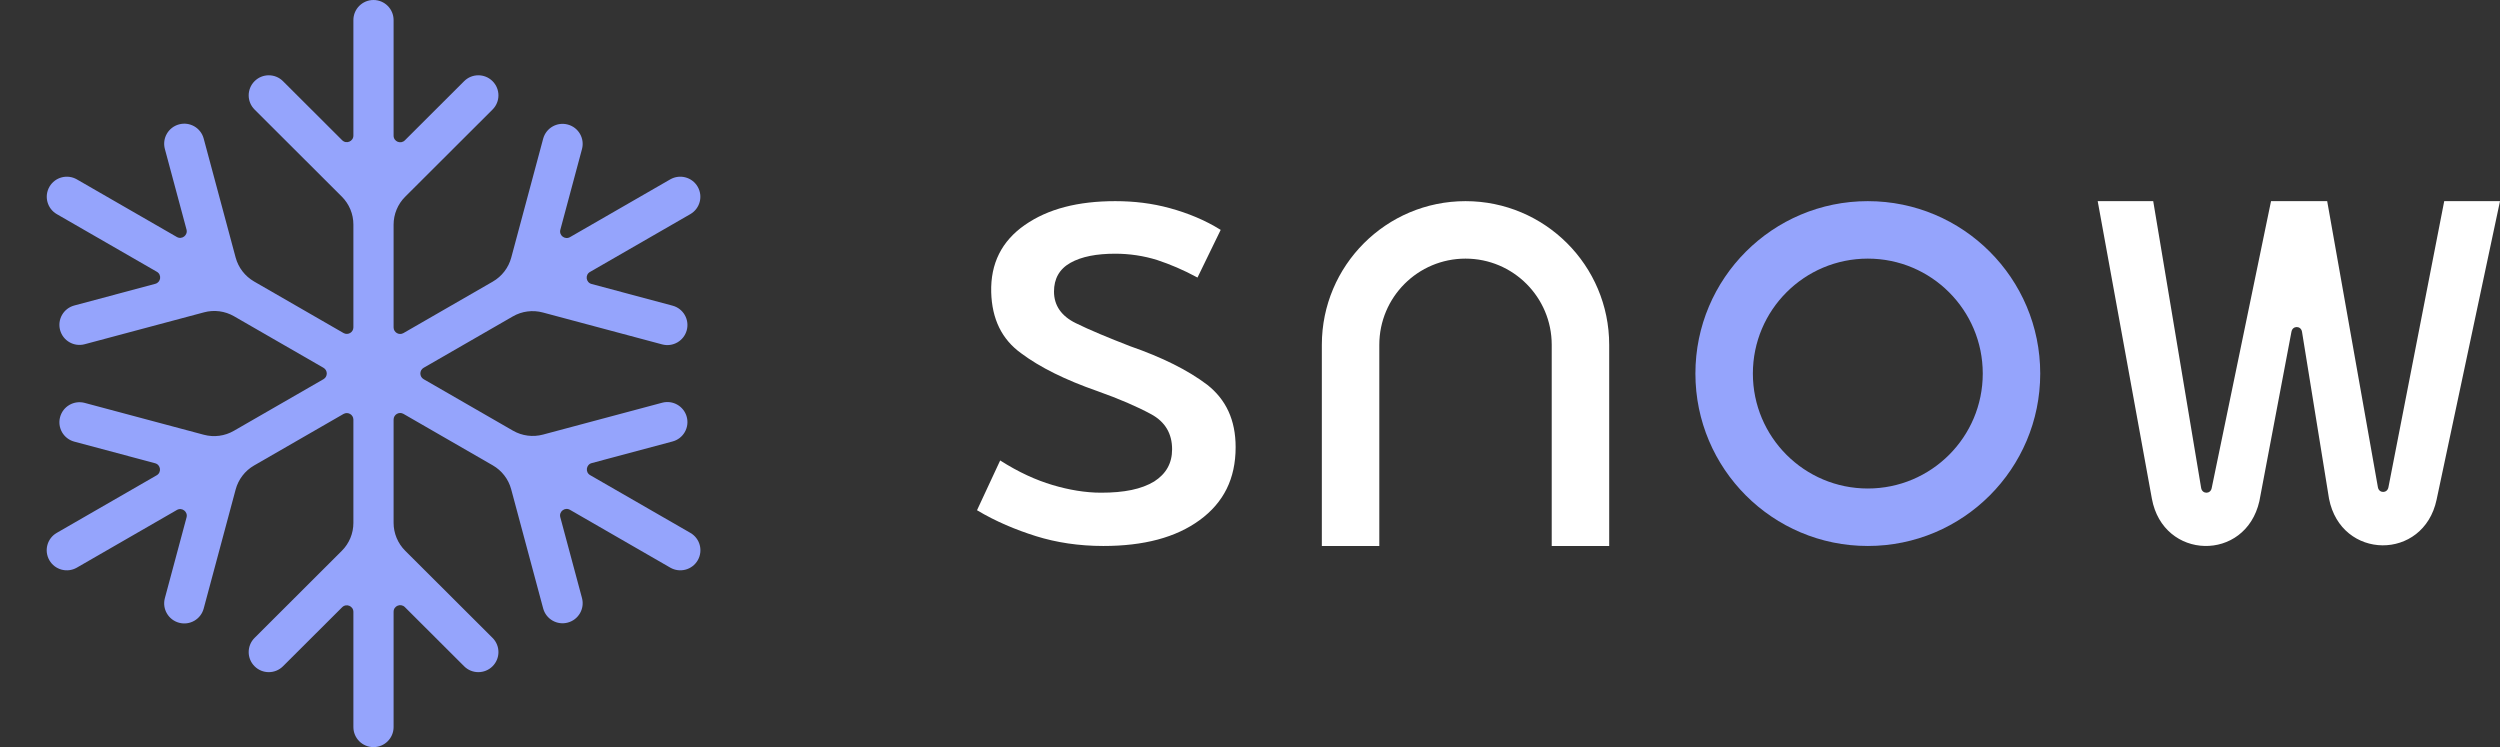 <svg width="87" height="26" viewBox="0 0 87 26" fill="none" xmlns="http://www.w3.org/2000/svg">
    <rect x="0" y="0" width="87" height="26" fill="#333333" stroke="none"/>
    <path
        d="M13.697 0.698C13.697 0.313 13.384 0 12.998 0C12.611 0 12.298 0.313 12.298 0.698V4.718C12.298 4.922 12.051 5.024 11.907 4.88L9.848 2.825C9.575 2.552 9.132 2.552 8.859 2.825C8.586 3.098 8.586 3.54 8.859 3.812L11.895 6.842C12.153 7.1 12.298 7.449 12.298 7.813V11.391C12.298 11.567 12.107 11.677 11.954 11.589L8.841 9.795C8.525 9.612 8.294 9.312 8.2 8.961L7.088 4.821C6.988 4.449 6.605 4.228 6.232 4.328C5.859 4.428 5.637 4.81 5.737 5.183L6.491 7.989C6.543 8.186 6.331 8.349 6.154 8.247L2.676 6.243C2.342 6.05 1.914 6.164 1.721 6.498C1.528 6.832 1.643 7.259 1.977 7.452L5.459 9.458C5.636 9.56 5.601 9.824 5.404 9.877L2.586 10.631C2.212 10.731 1.991 11.113 2.091 11.486C2.191 11.858 2.574 12.079 2.948 11.979L7.101 10.869C7.453 10.774 7.829 10.824 8.145 11.006L11.257 12.799C11.41 12.887 11.41 13.107 11.257 13.196L8.139 14.992C7.823 15.175 7.447 15.224 7.095 15.13L2.948 14.021C2.574 13.921 2.191 14.142 2.091 14.514C1.991 14.887 2.212 15.269 2.586 15.369L5.397 16.121C5.595 16.174 5.63 16.438 5.453 16.54L1.975 18.544C1.64 18.737 1.526 19.164 1.719 19.498C1.912 19.832 2.34 19.946 2.674 19.754L6.156 17.747C6.333 17.645 6.545 17.808 6.492 18.005L5.737 20.817C5.637 21.19 5.859 21.572 6.232 21.672C6.605 21.772 6.988 21.551 7.088 21.179L8.201 17.033C8.296 16.681 8.526 16.381 8.842 16.199L11.954 14.406C12.107 14.318 12.298 14.428 12.298 14.604V18.198C12.298 18.562 12.153 18.912 11.895 19.169L8.859 22.199C8.586 22.472 8.586 22.914 8.859 23.186C9.132 23.459 9.575 23.459 9.848 23.186L11.907 21.132C12.051 20.988 12.298 21.09 12.298 21.294V25.302C12.298 25.688 12.611 26 12.998 26C13.384 26 13.697 25.688 13.697 25.302V21.289C13.697 21.085 13.944 20.983 14.089 21.127L16.152 23.186C16.425 23.459 16.867 23.459 17.141 23.186C17.414 22.914 17.414 22.472 17.141 22.199L14.1 19.165C13.842 18.907 13.697 18.558 13.697 18.194V14.602C13.697 14.425 13.888 14.315 14.041 14.403L17.148 16.194C17.464 16.376 17.695 16.676 17.789 17.027L18.902 21.173C19.002 21.545 19.385 21.766 19.758 21.666C20.132 21.567 20.353 21.184 20.253 20.811L19.498 17.999C19.445 17.802 19.657 17.64 19.834 17.741L23.326 19.754C23.66 19.946 24.088 19.832 24.281 19.498C24.474 19.164 24.36 18.737 24.025 18.544L20.537 16.535C20.36 16.433 20.395 16.168 20.593 16.115L23.405 15.363C23.778 15.264 23.999 14.881 23.899 14.508C23.799 14.136 23.416 13.915 23.043 14.015L18.895 15.124C18.543 15.218 18.167 15.169 17.851 14.987L14.743 13.196C14.59 13.107 14.59 12.887 14.743 12.799L17.845 11.012C18.161 10.829 18.537 10.78 18.889 10.874L23.043 11.985C23.416 12.085 23.799 11.864 23.899 11.492C23.999 11.119 23.778 10.736 23.405 10.637L20.587 9.883C20.389 9.83 20.354 9.566 20.531 9.464L24.023 7.452C24.358 7.259 24.472 6.832 24.279 6.498C24.086 6.164 23.658 6.05 23.323 6.243L19.836 8.252C19.659 8.354 19.447 8.192 19.5 7.995L20.253 5.188C20.353 4.816 20.132 4.433 19.758 4.334C19.385 4.234 19.002 4.455 18.902 4.827L17.791 8.966C17.696 9.318 17.465 9.618 17.149 9.8L14.041 11.591C13.888 11.68 13.697 11.569 13.697 11.393V7.818C13.697 7.454 13.842 7.104 14.1 6.847L17.141 3.812C17.414 3.54 17.414 3.098 17.141 2.825C16.867 2.552 16.425 2.552 16.152 2.825L14.089 4.884C13.944 5.028 13.697 4.926 13.697 4.722V0.698Z"
        fill="#95A4FC"
    />
    <path d="M54 19V12C54 10.343 52.657 9 51 9C49.343 9 48 10.343 48 12V19H46V12C46 9.239 48.239 7 51 7C53.761 7 56 9.239 56 12V19H54Z" fill="#ffffff" />
    <path
        fill-rule="evenodd"
        clip-rule="evenodd"
        d="M65 17C67.209 17 69 15.209 69 13C69 10.791 67.209 9 65 9C62.791 9 61 10.791 61 13C61 15.209 62.791 17 65 17ZM65 19C68.314 19 71 16.314 71 13C71 9.686 68.314 7 65 7C61.686 7 59 9.686 59 13C59 16.314 61.686 19 65 19Z"
        fill="#95A4FC"
    />
    <path
        d="M73 7L74.885 17.352C75.276 19.499 78.143 19.568 78.626 17.442L79.743 11.542C79.784 11.325 80.075 11.329 80.11 11.547L81.05 17.355C81.468 19.499 84.339 19.526 84.793 17.391L87 7H85.059L83.117 16.96C83.075 17.174 82.788 17.172 82.751 16.957L80.986 7H79.032L76.966 16.99C76.922 17.203 76.636 17.197 76.6 16.982L74.932 7H73Z"
        fill="#ffffff"
    />
    <path
        d="M38.396 19C39.801 19 40.919 18.707 41.751 18.098C42.584 17.488 43 16.659 43 15.561C43 14.61 42.662 13.902 42.012 13.39C41.335 12.878 40.451 12.439 39.332 12.049C38.578 11.756 37.928 11.488 37.434 11.244C36.939 11 36.679 10.634 36.679 10.146C36.679 9.707 36.861 9.366 37.251 9.146C37.642 8.927 38.162 8.829 38.812 8.829C39.306 8.829 39.801 8.902 40.269 9.049C40.711 9.195 41.179 9.39 41.673 9.659L42.48 8C41.934 7.659 41.335 7.415 40.711 7.244C40.087 7.073 39.462 7 38.812 7C37.512 7 36.471 7.268 35.665 7.829C34.858 8.39 34.468 9.171 34.494 10.171C34.52 11.098 34.858 11.805 35.535 12.293C36.185 12.78 37.069 13.22 38.188 13.61C38.942 13.878 39.566 14.146 40.061 14.415C40.555 14.683 40.789 15.098 40.789 15.634C40.789 16.122 40.581 16.488 40.165 16.756C39.722 17.024 39.124 17.146 38.318 17.146C37.772 17.146 37.199 17.049 36.627 16.878C36.055 16.707 35.457 16.439 34.806 16.024L34 17.756C34.65 18.146 35.353 18.439 36.055 18.659C36.757 18.878 37.538 19 38.396 19Z"
        fill="#ffffff"
    />
</svg>